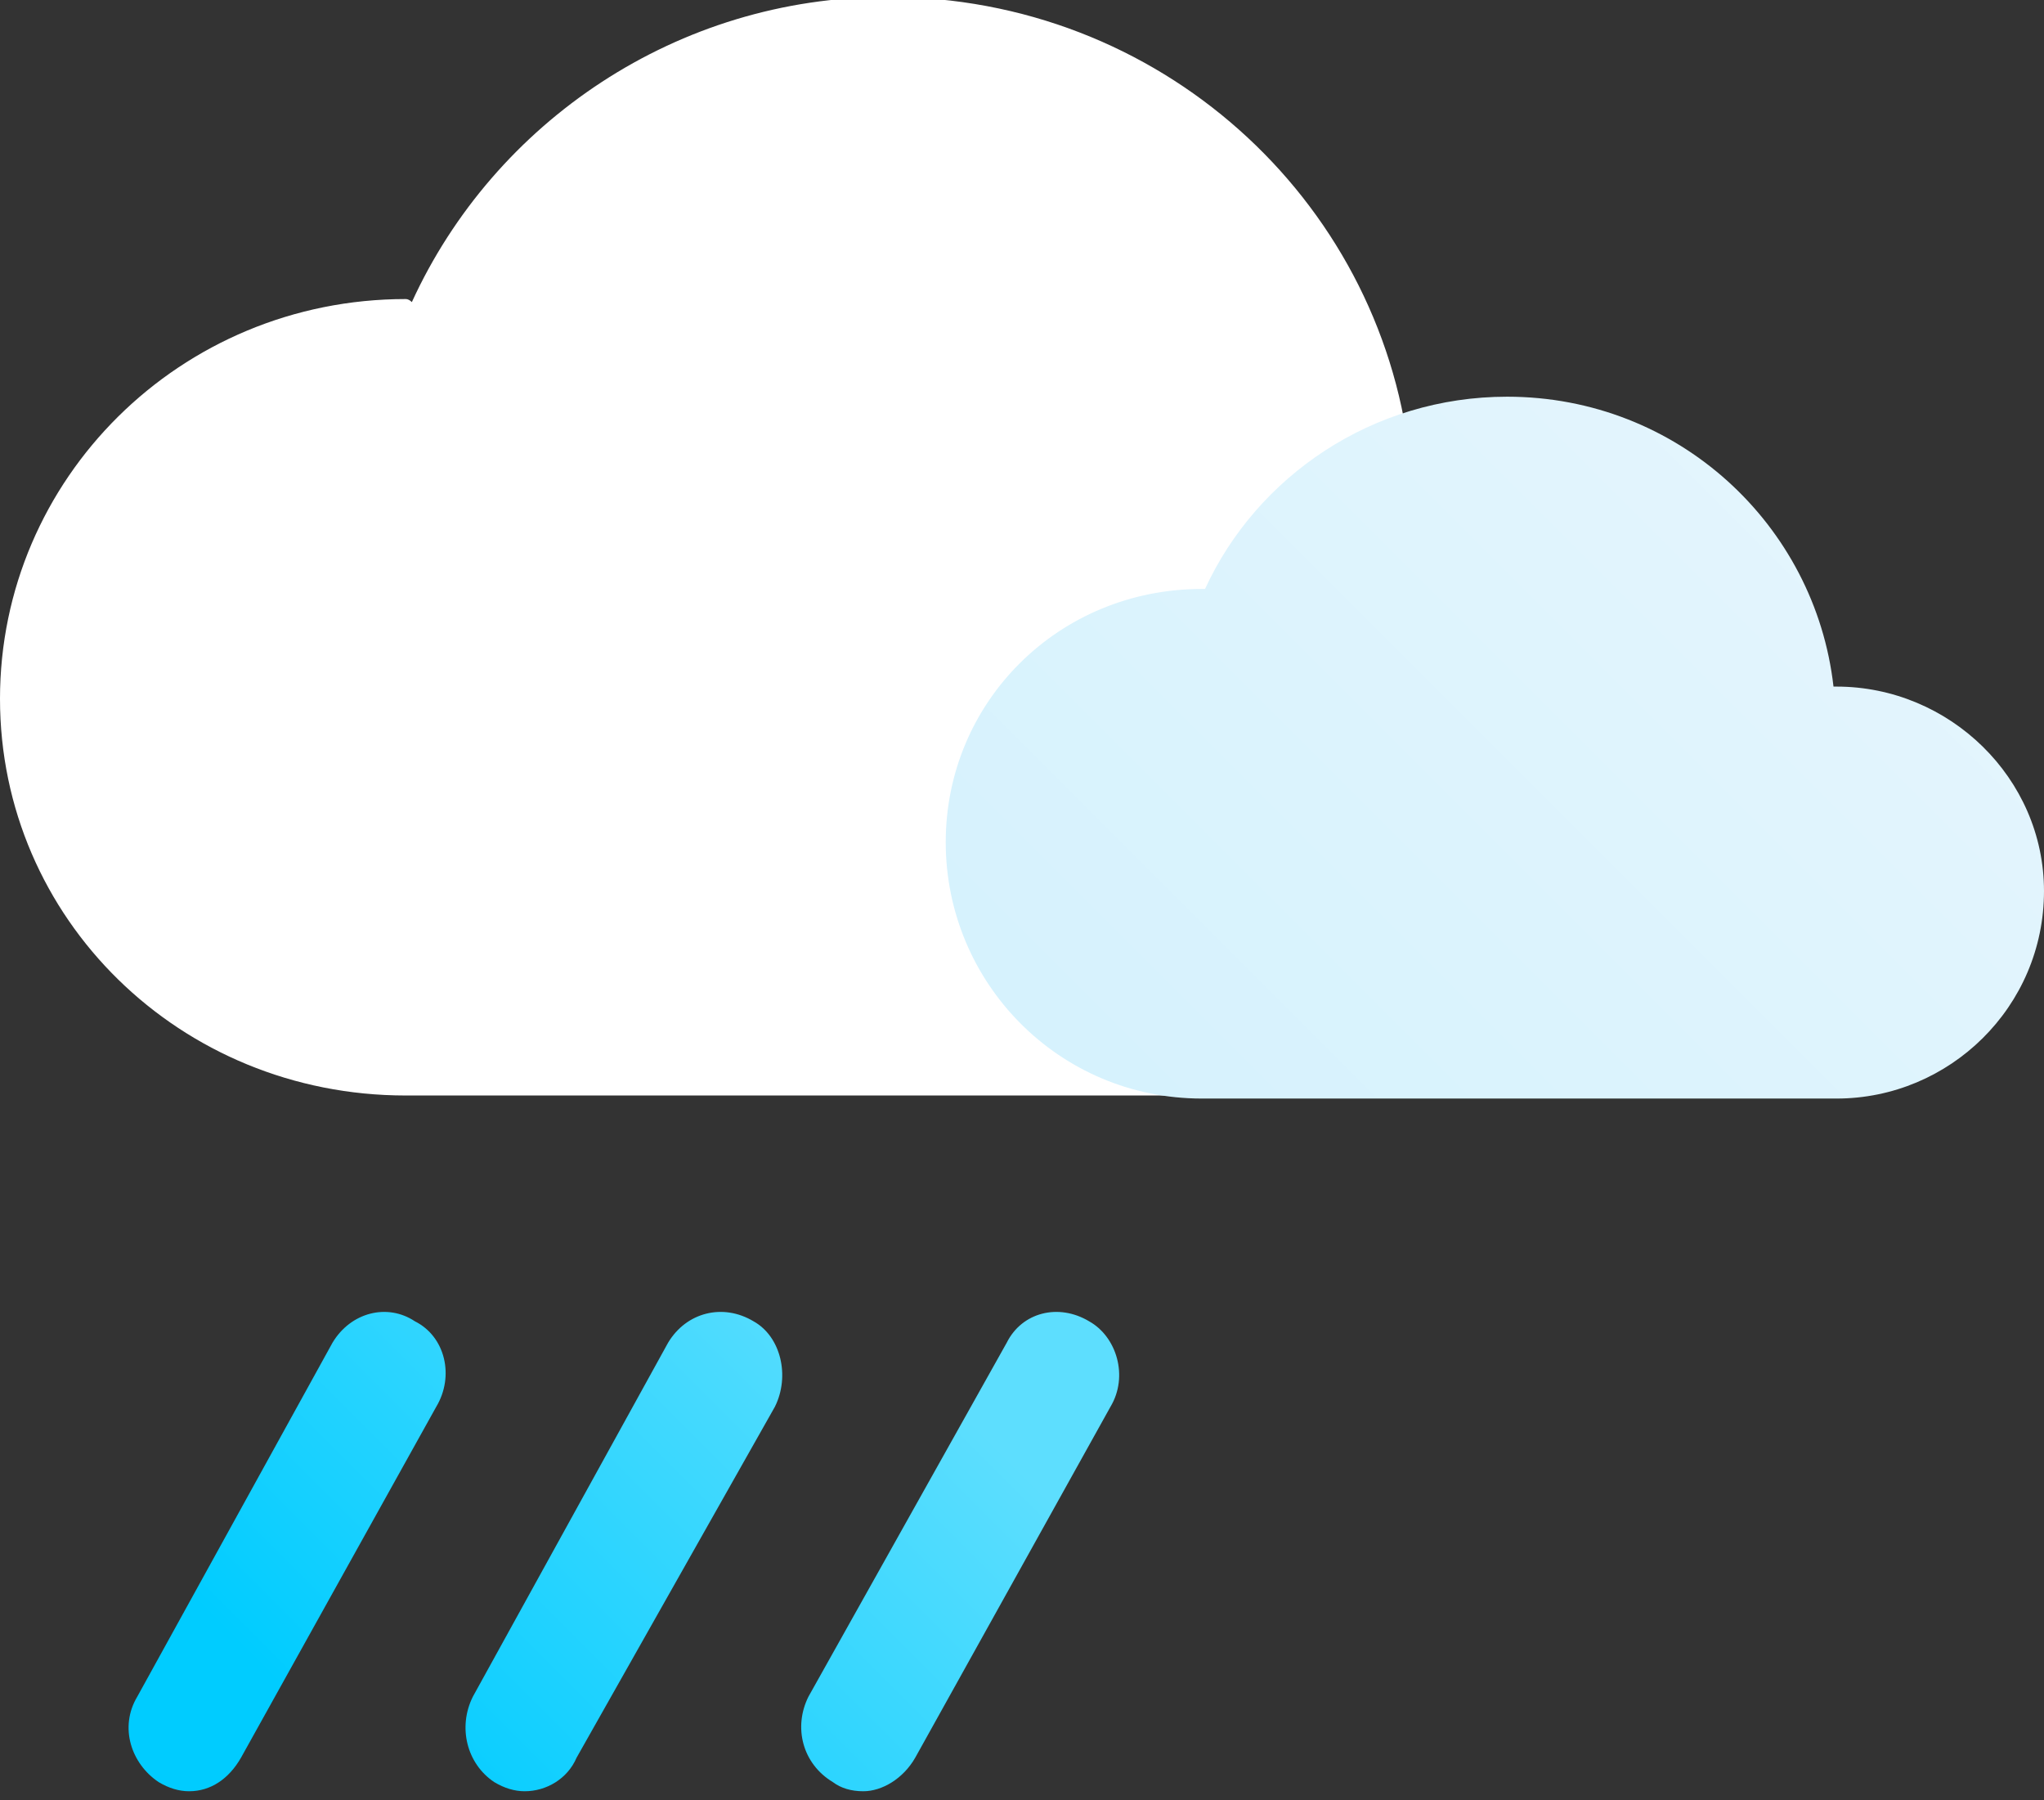 <svg version="1.2" xmlns="http://www.w3.org/2000/svg" viewBox="0 0 67 59" width="67" height="59">
	<rect x="0" y="0" width="67" height="59" fill="#333333" stroke="none"/>
	<title>icons</title>
	<defs>
		<linearGradient id="g1" x1="37.5" y1="36" x2="60.5" y2="13" gradientUnits="userSpaceOnUse">
			<stop offset="0" stop-color="#d6f2fd"/>
			<stop offset="1" stop-color="#e5f5fd"/>
		</linearGradient>
		<linearGradient id="g2" x1="12.6" y1="58.7" x2="28.3" y2="43" gradientUnits="userSpaceOnUse">
			<stop offset="0" stop-color="#00ccff"/>
			<stop offset="1" stop-color="#5ddefe"/>
		</linearGradient>
	</defs>
	<style>
		.s0 { fill: #ffffff } 
		.s1 { fill: url(#g1) } 
		.s2 { fill: url(#g2) } 
	</style>
	<g id="icons">
		<g id="-e- moderate_rain_d">
			<path id="cloud-large" class="s0" d="m13.3 35.9c-7.4 0-13.3-5.8-13.3-13 0-7.2 5.9-13.1 13.3-13.1q0.1 0 0.2 0.1c2.7-5.9 8.7-10 15.6-10 8.9 0 16.1 6.6 17.1 15q0 0 0.1 0c5.9 0 10.7 4.7 10.7 10.5 0 5.8-4.8 10.5-10.7 10.5"/>
			<path id="cloud-small-dark" class="s1" d="m39.4 36c-4.7 0-8.4-3.8-8.4-8.4 0-4.6 3.7-8.3 8.4-8.3q0.1 0 0.1 0c1.7-3.7 5.5-6.3 9.9-6.3 5.6 0 10.1 4.2 10.7 9.5q0.1 0 0.1 0c3.7 0 6.8 3 6.8 6.7 0 3.8-3.1 6.8-6.8 6.8"/>
			<path id="rain-01" class="s2" d="m6.2 58.7q-0.5 0-1-0.3c-0.9-0.6-1.3-1.8-0.7-2.8l6.4-11.6c0.6-1 1.8-1.3 2.7-0.7 1 0.5 1.3 1.8 0.7 2.8l-6.4 11.5c-0.4 0.7-1 1.1-1.7 1.1zm11 0q-0.5 0-1-0.3c-0.9-0.6-1.2-1.8-0.7-2.8l6.4-11.6c0.6-1 1.8-1.3 2.8-0.7 0.9 0.5 1.2 1.8 0.7 2.8l-6.5 11.5c-0.3 0.7-1 1.1-1.7 1.1zm11.1 0q-0.6 0-1-0.3c-1-0.6-1.3-1.8-0.8-2.8l6.5-11.6c0.5-1 1.7-1.3 2.7-0.7 0.9 0.5 1.3 1.8 0.7 2.8l-6.4 11.5c-0.4 0.7-1.1 1.1-1.7 1.1z"/>
		</g>
	</g>
</svg>